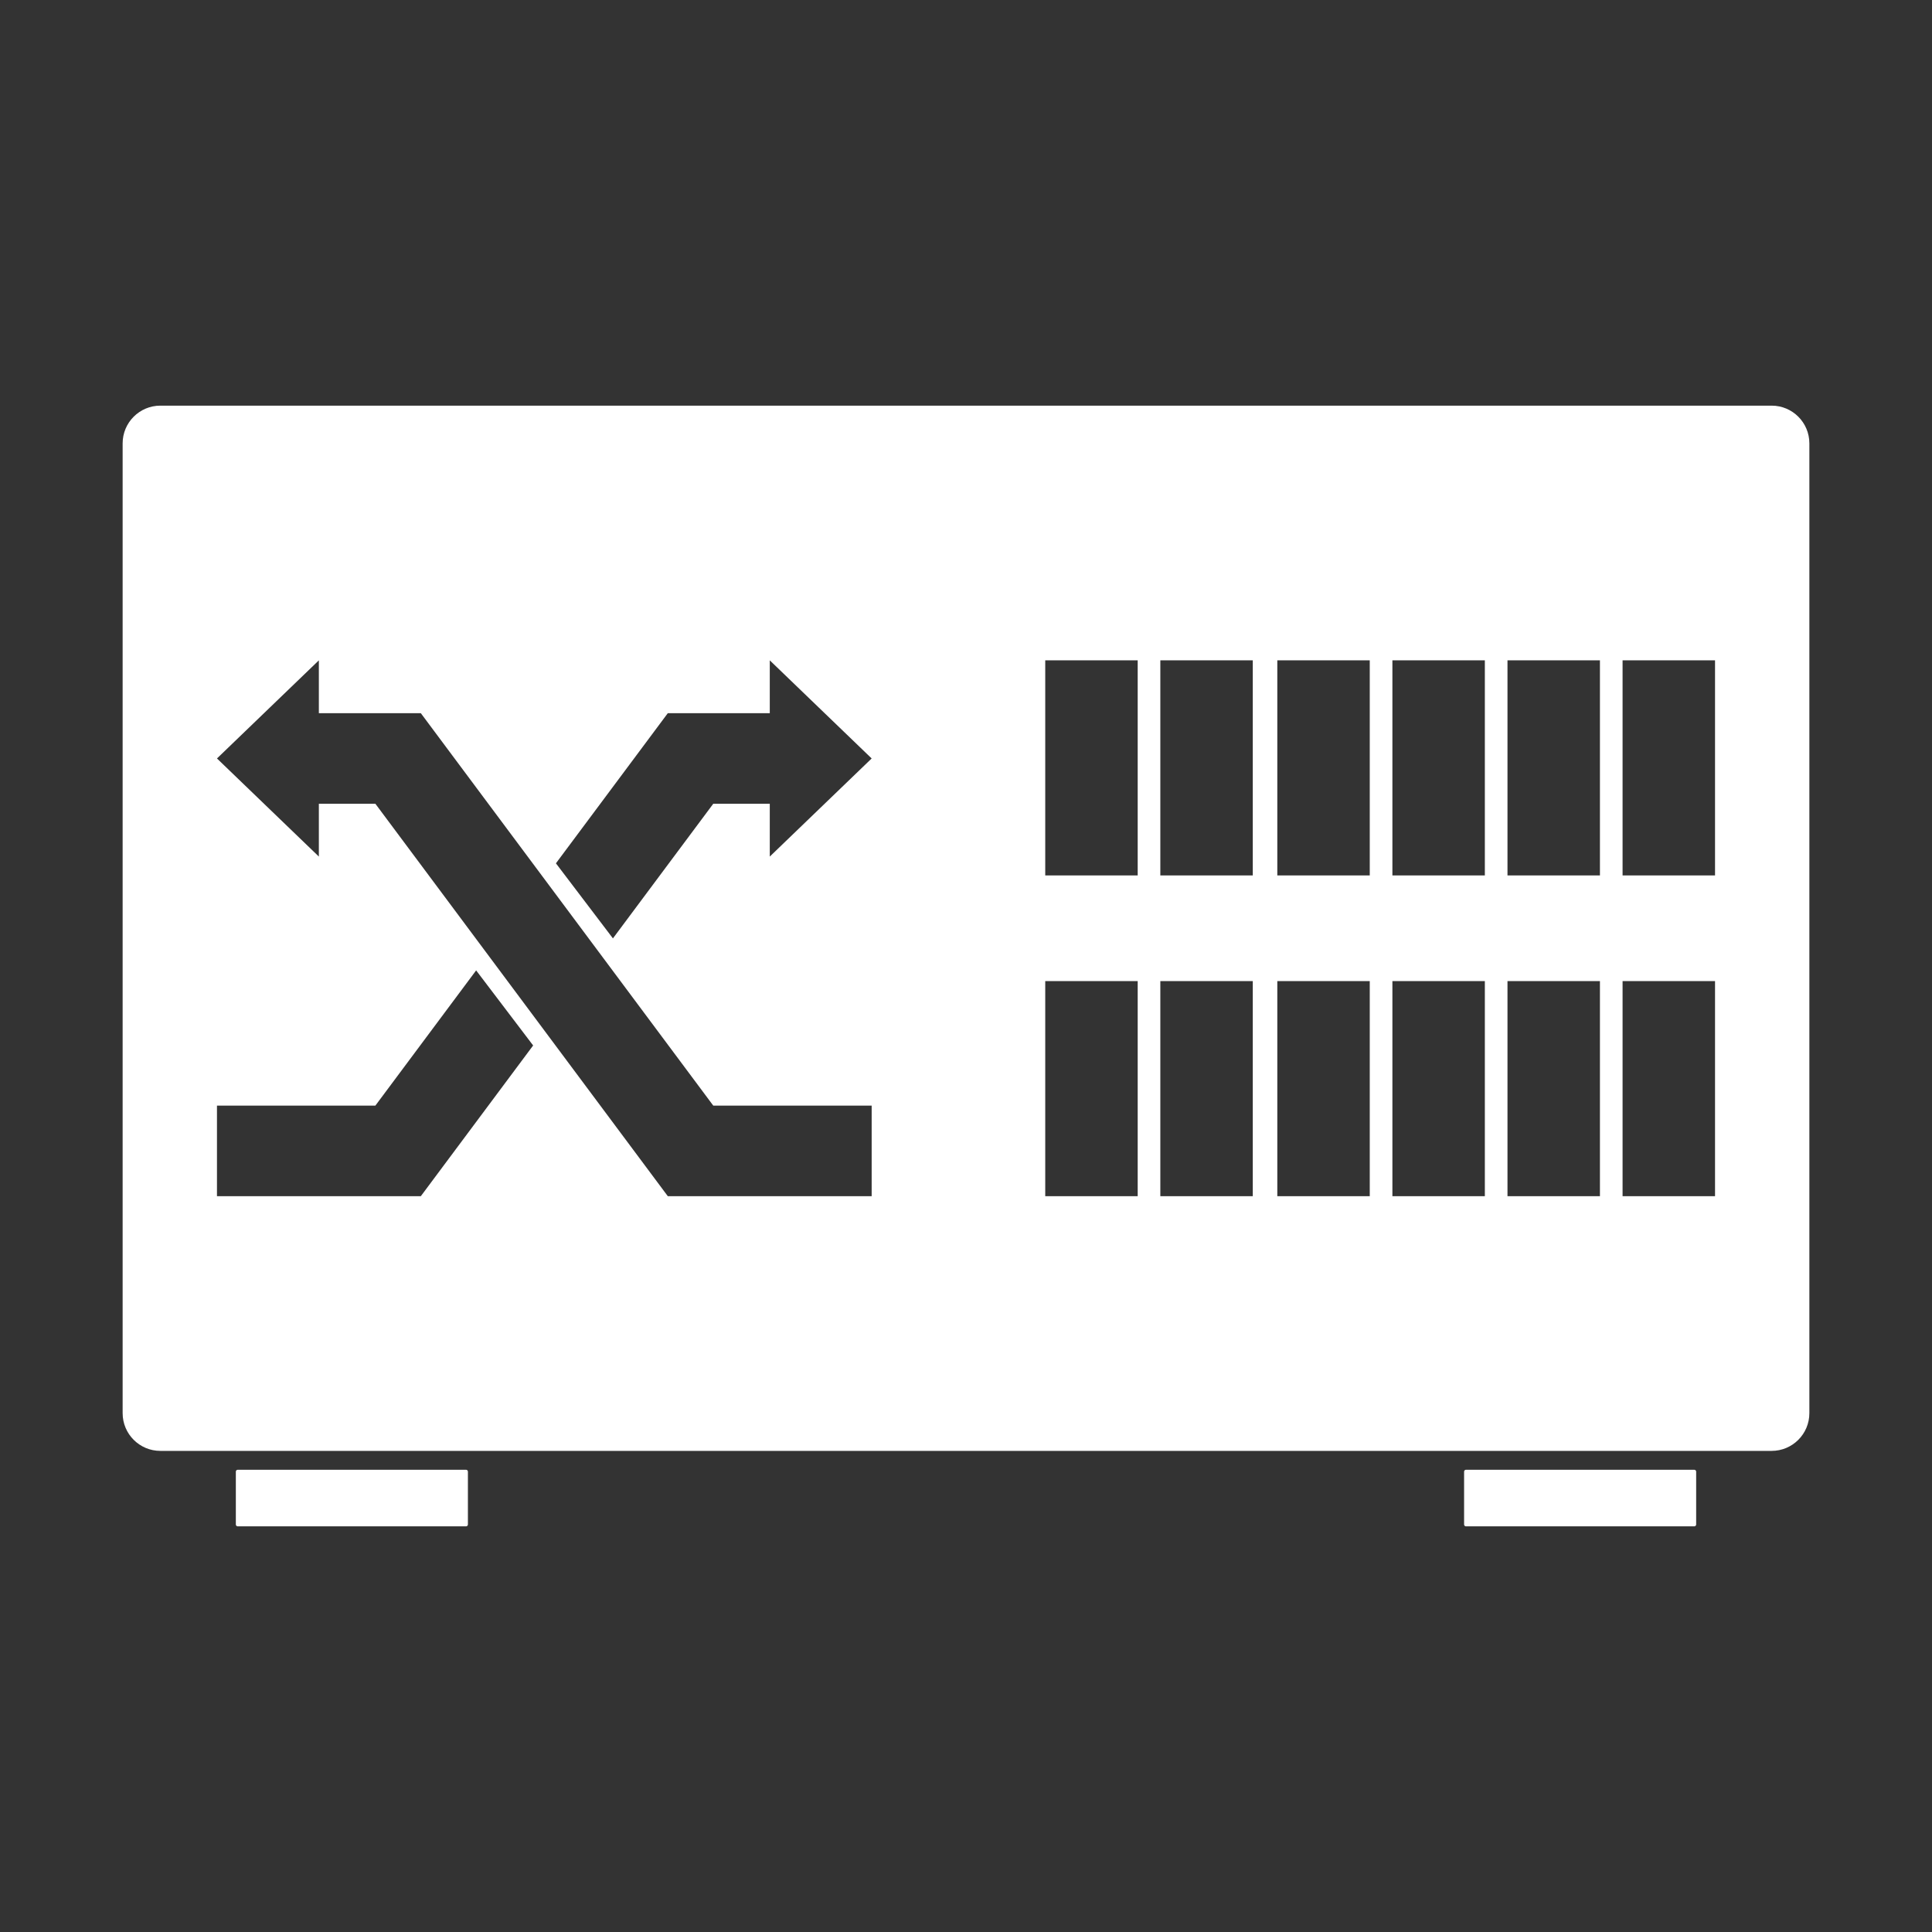 <?xml version="1.0" encoding="UTF-8"?>
<svg width="1024px" height="1024px" viewBox="0 0 1024 1024" version="1.1" xmlns="http://www.w3.org/2000/svg" xmlns:xlink="http://www.w3.org/1999/xlink">
    <rect x="0" y="0" width="1024" height="1024" fill="#333333" stroke="none"/>
    <title>ercengjiaohuanji</title>
    <g id="页面-1" stroke="none" stroke-width="1" fill="none" fill-rule="evenodd">
        <g id="ercengjiaohuanji">
            <rect id="矩形" fill="#D8D8D8" opacity="0" x="0" y="0" width="1024" height="1024"></rect>
            <path d="M939,215 C950.046,215 959,223.954 959,235 L959,235 L959,749 C959,760.046 950.046,769 939,769 L939,769 L85,769 C73.954,769 65,760.046 65,749 L65,749 L65,235 C65,223.954 73.954,215 85,215 L85,215 Z M603,520 L554,520 L554,634 L603,634 L603,520 Z M726,520 L677,520 L677,634 L726,634 L726,520 Z M787,520 L738,520 L738,634 L787,634 L787,520 Z M848,520 L799,520 L799,634 L848,634 L848,520 Z M909,520 L860,520 L860,634 L909,634 L909,520 Z M664,520 L615,520 L615,634 L664,634 L664,520 Z M252.363,514.328 L198.954,586 L115,586 L115,634 L223.046,634 L230.244,624.341 L282.576,554.115 L252.363,514.328 Z M169,350 L115,402 L169,454 L169,426 L198.954,426 L346.756,624.341 L353.954,634 L462,634 L462,586 L378.046,586 L230.244,387.659 L223.046,378 L169,378 L169,350 Z M408,350 L408,378 L353.954,378 L346.756,387.659 L294.653,457.578 L324.866,497.365 L378.046,426 L408,426 L408,454 L462,402 L408,350 Z M603,350 L554,350 L554,464 L603,464 L603,350 Z M726,350 L677,350 L677,464 L726,464 L726,350 Z M787,350 L738,350 L738,464 L787,464 L787,350 Z M848,350 L799,350 L799,464 L848,464 L848,350 Z M909,350 L860,350 L860,464 L909,464 L909,350 Z M664,350 L615,350 L615,464 L664,464 L664,350 Z M125,780 C125,779.448 125.448,779 126,779 L247,779 C247.552,779 248,779.448 248,780 L248,808 C248,808.552 247.552,809 247,809 L126,809 C125.448,809 125,808.552 125,808 L125,780 Z M776,780 C776,779.448 776.448,779 777,779 L898,779 C898.552,779 899,779.448 899,780 L899,808 C899,808.552 898.552,809 898,809 L777,809 C776.448,809 776,808.552 776,808 L776,780 Z" id="形状结合" fill="#FFFFFF"></path>
        </g>
    </g>
</svg>